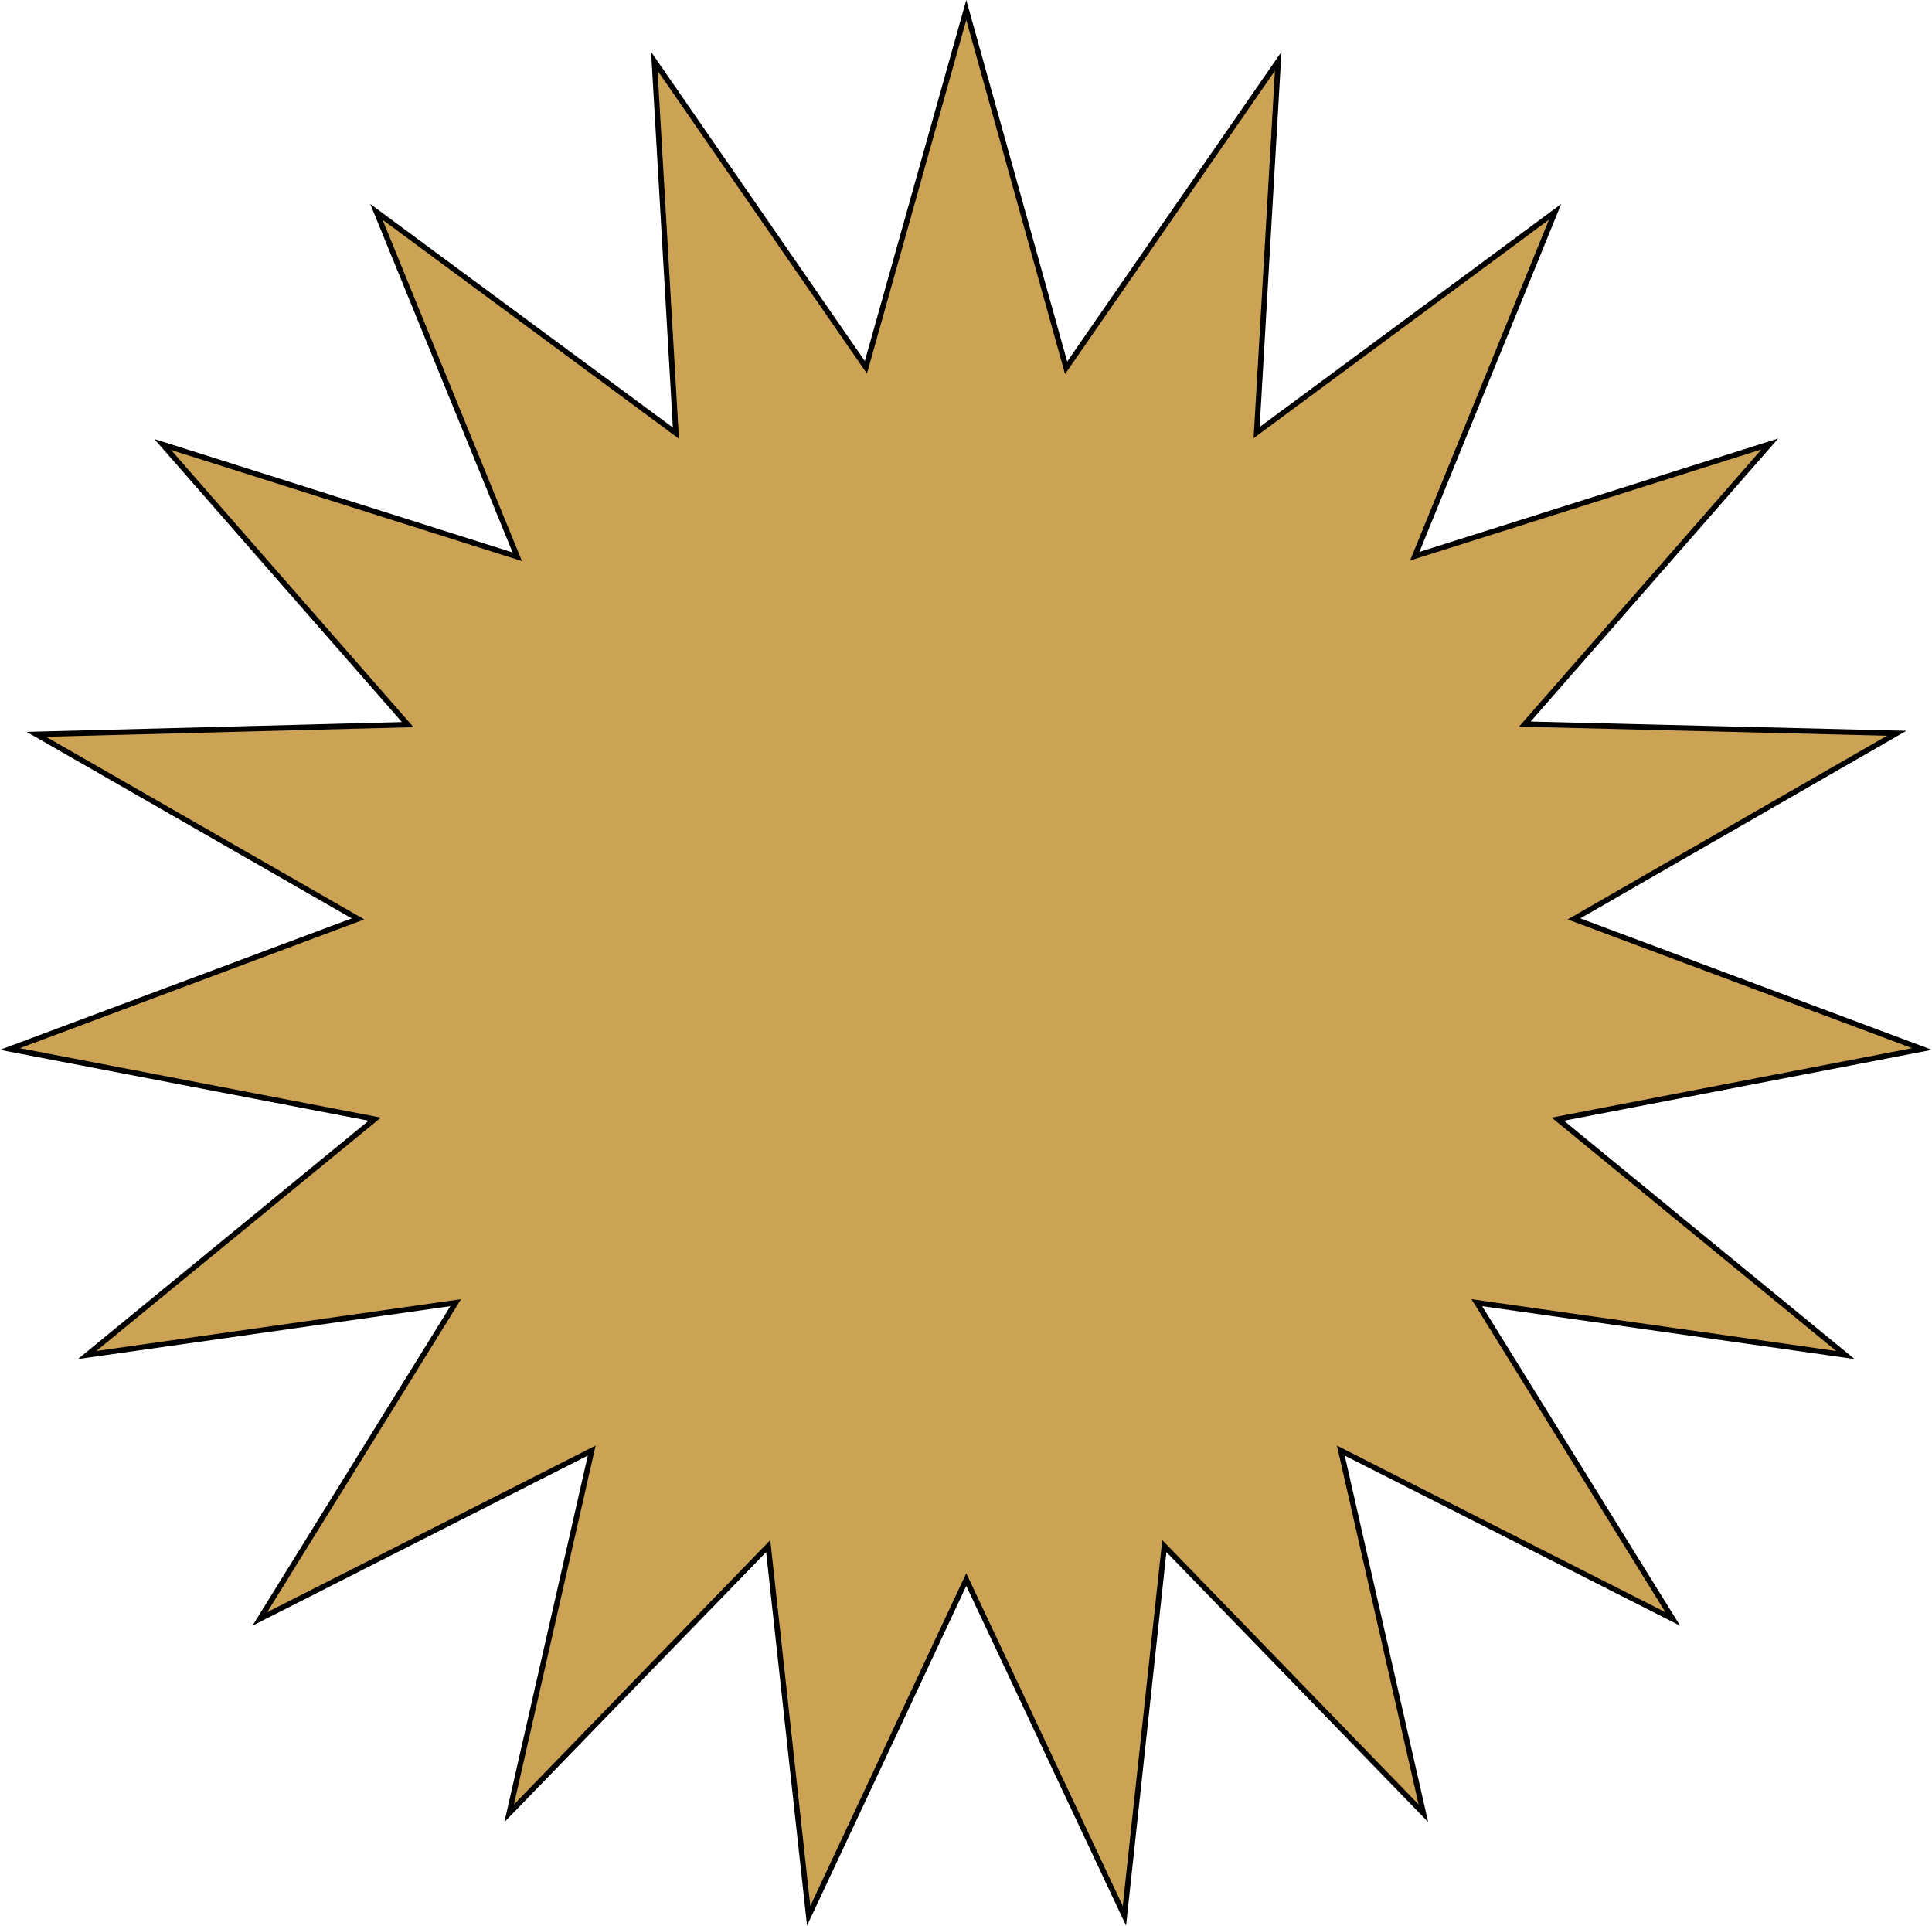 <?xml version="1.0" encoding="UTF-8"?>
<svg id="Layer_1" data-name="Layer 1" xmlns="http://www.w3.org/2000/svg" viewBox="0 0 357.98 356.78">
  <defs>
    <style>
      .cls-1 {
        fill: #cca354;
        stroke: #000;
        stroke-miterlimit: 10;
      }
    </style>
  </defs>
  <g id="_Radial_Repeat_">
    <polygon class="cls-1" points="341.94 251.05 273.64 241.35 309.94 299.95 248.44 268.75 263.74 335.95 215.74 286.45 208.34 354.95 179.04 292.65 149.84 354.95 142.34 286.45 94.34 335.95 109.64 268.75 48.14 299.95 84.44 241.35 16.14 251.05 69.44 207.35 1.84 194.35 66.34 170.25 6.74 136.05 75.54 134.25 30.14 82.35 95.84 103.15 69.74 39.25 125.24 80.25 121.24 11.35 160.44 68.05 179.04 1.85 197.54 68.15 236.84 11.35 232.84 80.15 288.14 39.25 262.14 103.05 327.94 82.25 282.54 134.15 351.44 135.85 291.64 170.25 356.14 194.35 288.64 207.35 341.94 251.05"/>
  </g>
</svg>